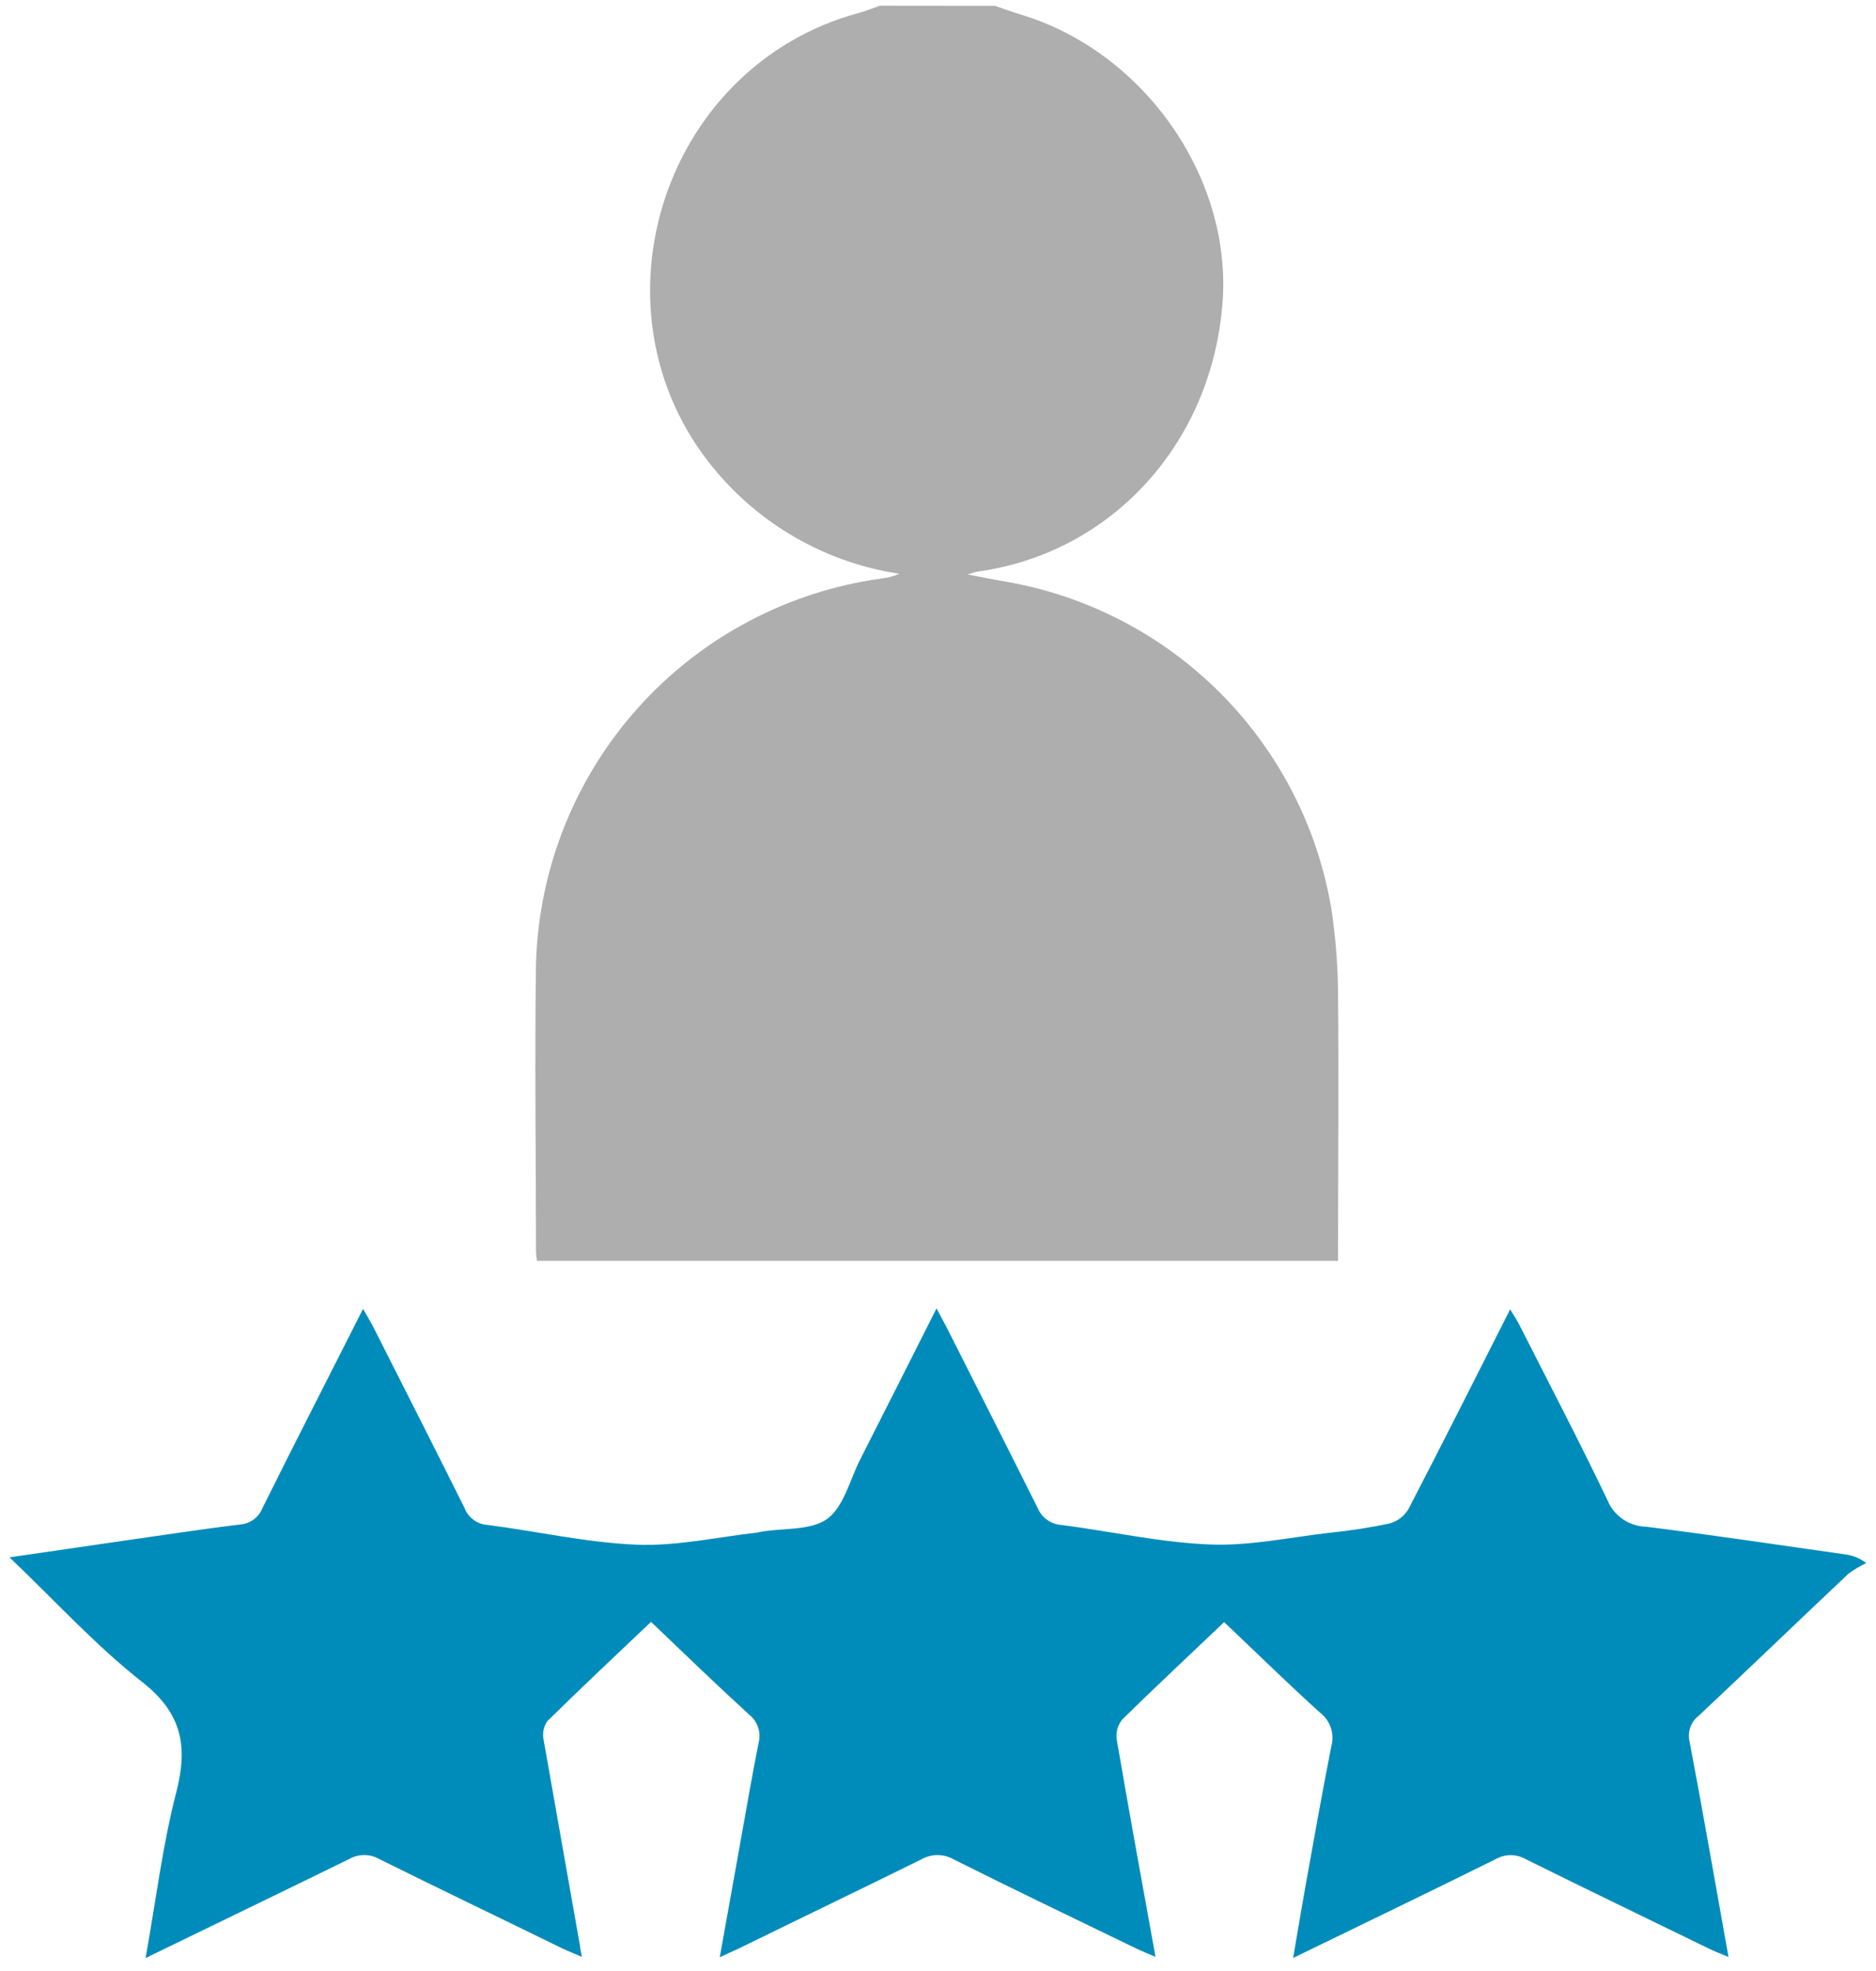 <svg width="138" height="145" viewBox="0 0 138 145" fill="none" xmlns="http://www.w3.org/2000/svg">
<path d="M73.19 0.429C73.799 0.635 74.399 0.859 74.981 1.038C84.086 3.723 90.63 12.998 89.932 22.256C89.144 32.632 81.758 40.717 71.865 42.06C71.775 42.06 71.695 42.113 71.184 42.266C72.366 42.489 73.181 42.66 73.996 42.794C80.006 43.837 85.543 46.726 89.836 51.059C94.129 55.393 96.967 60.956 97.954 66.976C98.255 69.012 98.413 71.067 98.428 73.126C98.491 79.635 98.428 86.144 98.428 92.76H39.5C39.463 92.543 39.439 92.325 39.429 92.106C39.429 85.033 39.321 77.961 39.429 70.888C39.627 63.92 42.291 57.249 46.947 52.062C51.603 46.875 57.949 43.508 64.855 42.561C65.303 42.513 65.741 42.395 66.153 42.212C61.063 41.446 56.406 38.91 53.001 35.049C42.795 23.545 48.417 4.879 63.279 0.921C63.772 0.787 64.237 0.59 64.712 0.42L73.19 0.429Z" fill="#AEAEAE"/>
<path d="M10.708 144.06C11.477 139.799 11.952 135.788 12.955 131.911C13.85 128.482 13.402 126.038 10.421 123.719C7.01 121.033 4.073 117.792 0.698 114.578L8.63 113.423C11.639 112.994 14.647 112.528 17.664 112.161C18.029 112.134 18.379 112.003 18.672 111.784C18.965 111.566 19.19 111.268 19.32 110.925C21.711 106.109 24.164 101.328 26.706 96.297C27.002 96.807 27.226 97.192 27.414 97.541C29.679 102.018 31.953 106.494 34.182 110.97C34.316 111.311 34.543 111.606 34.838 111.821C35.133 112.037 35.483 112.164 35.847 112.188C39.509 112.662 43.153 113.495 46.833 113.647C49.778 113.764 52.768 113.083 55.732 112.752C55.825 112.736 55.918 112.715 56.009 112.689C57.666 112.412 59.671 112.618 60.871 111.732C62.07 110.845 62.518 108.867 63.279 107.371C65.123 103.737 66.95 100.11 68.892 96.261L69.618 97.622C71.856 102.053 74.094 106.467 76.314 110.908C76.458 111.271 76.703 111.587 77.02 111.815C77.338 112.044 77.714 112.176 78.105 112.197C81.686 112.662 85.33 113.477 88.956 113.629C91.865 113.755 94.802 113.119 97.721 112.779C99.224 112.631 100.719 112.401 102.197 112.09C102.786 111.935 103.29 111.555 103.603 111.033C106.101 106.225 108.536 101.373 111.087 96.332C111.356 96.789 111.58 97.102 111.75 97.442C113.925 101.74 116.164 106.01 118.241 110.362C118.472 110.929 118.864 111.417 119.368 111.765C119.872 112.113 120.466 112.307 121.079 112.322C125.994 112.94 130.927 113.674 135.815 114.372C136.35 114.451 136.856 114.667 137.284 114.999C136.819 115.216 136.378 115.48 135.967 115.787C132.288 119.261 128.644 122.77 124.955 126.235C124.668 126.455 124.452 126.756 124.335 127.098C124.217 127.44 124.202 127.809 124.293 128.16C125.278 133.344 126.173 138.545 127.149 143.979C126.54 143.72 126.128 143.568 125.725 143.371C121.249 141.186 116.719 139.011 112.233 136.782C111.896 136.59 111.515 136.489 111.128 136.489C110.74 136.489 110.359 136.59 110.022 136.782C105.161 139.19 100.281 141.544 95.124 144.051C95.465 142.046 95.76 140.291 96.073 138.536C96.682 135.17 97.273 131.813 97.936 128.464C98.056 128.02 98.043 127.549 97.896 127.113C97.749 126.676 97.477 126.293 97.112 126.011C94.722 123.854 92.421 121.589 90.048 119.342C87.487 121.786 84.99 124.113 82.555 126.504C82.392 126.705 82.271 126.937 82.201 127.187C82.13 127.436 82.11 127.697 82.143 127.954C83.038 133.2 84.005 138.447 84.999 143.971C84.381 143.702 83.933 143.523 83.504 143.317C79.027 141.151 74.551 139.002 70.137 136.79C69.779 136.588 69.375 136.482 68.964 136.482C68.553 136.482 68.149 136.588 67.791 136.79C63.315 139.002 58.838 141.151 54.425 143.317L52.947 143.997C53.511 140.864 54.031 137.928 54.559 135C54.962 132.744 55.356 130.479 55.803 128.231C55.903 127.854 55.89 127.455 55.766 127.084C55.642 126.714 55.412 126.387 55.105 126.145C52.688 123.934 50.342 121.669 47.889 119.324C45.293 121.795 42.732 124.194 40.243 126.647C40.112 126.847 40.022 127.071 39.979 127.306C39.936 127.542 39.941 127.783 39.992 128.017C40.888 133.084 41.783 138.152 42.678 143.237C42.678 143.407 42.741 143.577 42.804 143.971C42.213 143.711 41.792 143.55 41.389 143.362C36.913 141.168 32.383 139.002 27.897 136.773C27.56 136.581 27.179 136.481 26.791 136.481C26.404 136.481 26.023 136.581 25.686 136.773C20.771 139.181 15.891 141.536 10.708 144.06Z" fill="#008CBA"/>
</svg>
